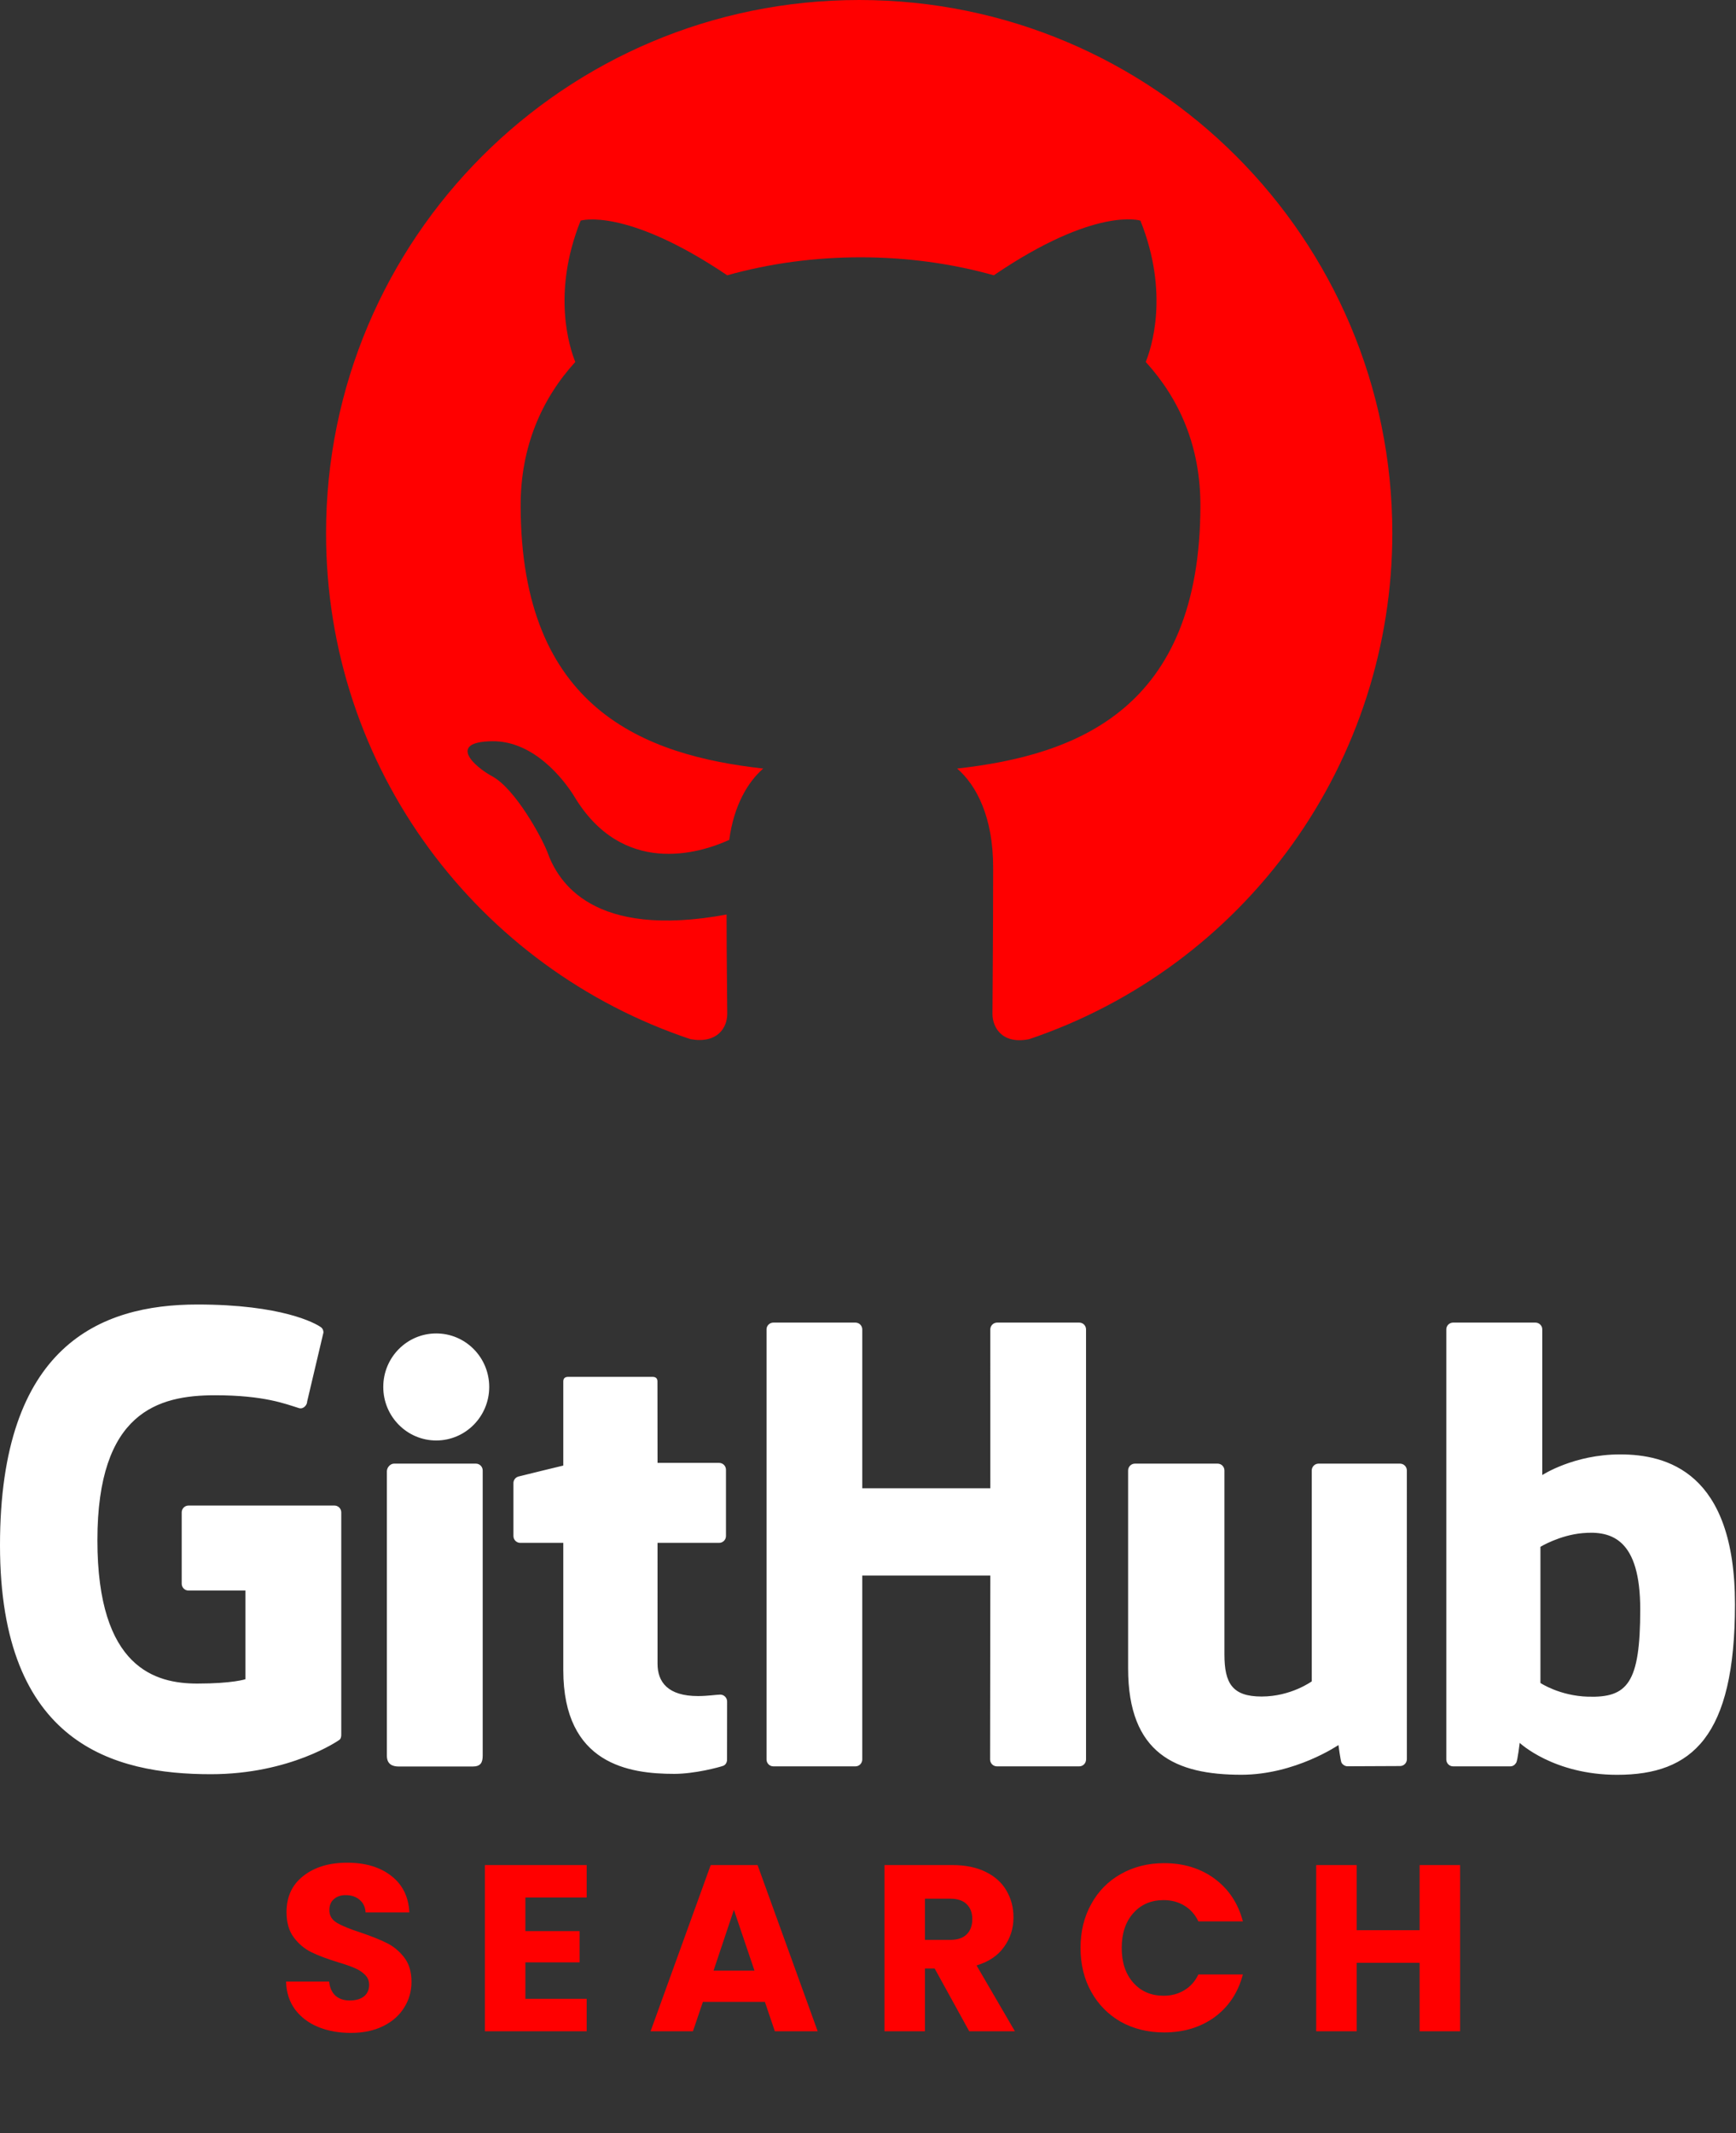 <svg width="197" height="242" viewBox="0 0 197 242" fill="none" xmlns="http://www.w3.org/2000/svg">
<rect x="0" y="0" width="197" height="242" fill="#333333" stroke="none"/>
<path fill-rule="evenodd" clip-rule="evenodd" d="M97.5 0C64.074 0 37 27.074 37 60.5C37 87.271 54.318 109.883 78.367 117.899C81.392 118.429 82.526 116.614 82.526 115.026C82.526 113.589 82.451 108.824 82.451 103.757C67.25 106.556 63.318 100.052 62.108 96.649C61.427 94.909 58.477 89.54 55.906 88.103C53.789 86.969 50.764 84.171 55.831 84.095C60.595 84.019 63.998 88.481 65.132 90.296C70.578 99.447 79.274 96.876 82.753 95.287C83.282 91.355 84.871 88.708 86.61 87.196C73.149 85.683 59.083 80.465 59.083 57.324C59.083 50.744 61.427 45.299 65.284 41.064C64.679 39.552 62.561 33.351 65.889 25.032C65.889 25.032 70.956 23.444 82.526 31.233C87.366 29.872 92.509 29.191 97.651 29.191C102.794 29.191 107.936 29.872 112.776 31.233C124.347 23.368 129.414 25.032 129.414 25.032C132.741 33.351 130.624 39.552 130.019 41.064C133.876 45.299 136.22 50.669 136.22 57.324C136.22 80.541 122.078 85.683 108.617 87.196C110.81 89.086 112.701 92.716 112.701 98.388C112.701 106.48 112.625 112.984 112.625 115.026C112.625 116.614 113.759 118.504 116.784 117.899C128.795 113.845 139.231 106.126 146.625 95.829C154.018 85.532 157.997 73.176 158 60.5C158 27.074 130.926 0 97.5 0Z" fill="#ff0000"/>
<path d="M37.953 170.808H21.394C20.967 170.808 20.62 171.155 20.62 171.582V179.678C20.62 180.105 20.967 180.453 21.394 180.453H27.854V190.511C27.854 190.511 26.403 191.006 22.393 191.006C17.662 191.006 11.053 189.277 11.053 174.744C11.053 160.209 17.935 158.296 24.396 158.296C29.988 158.296 32.398 159.281 33.931 159.755C34.412 159.903 34.858 159.424 34.858 158.996L36.705 151.174C36.705 150.974 36.637 150.733 36.409 150.569C35.787 150.125 31.989 148 22.393 148C11.339 148 0 152.703 0 175.311C0 197.92 12.982 201.289 23.922 201.289C32.98 201.289 38.475 197.418 38.475 197.418C38.702 197.293 38.726 196.977 38.726 196.832V171.582C38.726 171.155 38.38 170.808 37.953 170.808H37.953ZM123.243 150.83C123.243 150.399 122.902 150.052 122.475 150.052H113.151C113.049 150.052 112.949 150.072 112.855 150.112C112.761 150.151 112.676 150.208 112.604 150.281C112.532 150.353 112.475 150.439 112.437 150.533C112.398 150.627 112.379 150.728 112.379 150.83L112.381 168.848H97.849V150.83C97.849 150.4 97.506 150.052 97.079 150.052H87.756C87.55 150.053 87.354 150.136 87.21 150.282C87.065 150.428 86.984 150.625 86.986 150.83V199.617C86.986 200.048 87.332 200.398 87.756 200.398H97.079C97.505 200.398 97.848 200.048 97.848 199.617V178.749H112.381L112.355 199.617C112.355 200.048 112.702 200.398 113.128 200.398H122.473C122.9 200.398 123.242 200.048 123.243 199.617V150.83L123.243 150.83ZM55.516 157.353C55.516 153.996 52.824 151.282 49.504 151.282C46.186 151.282 43.493 153.995 43.493 157.353C43.493 160.706 46.186 163.427 49.504 163.427C52.824 163.427 55.516 160.706 55.516 157.353ZM54.776 189.351V166.831C54.776 166.403 54.431 166.054 54.005 166.054H44.711C44.284 166.054 43.903 166.494 43.903 166.921V199.186C43.903 200.134 44.494 200.416 45.259 200.416H53.632C54.551 200.416 54.776 199.965 54.776 199.171V189.351ZM158.877 166.054H149.625C149.201 166.054 148.855 166.404 148.855 166.834V190.756C148.855 190.756 146.505 192.476 143.169 192.476C139.833 192.476 138.948 190.962 138.948 187.696V166.834C138.948 166.404 138.603 166.054 138.178 166.054H128.788C128.364 166.054 128.017 166.404 128.017 166.834V189.275C128.017 198.977 133.425 201.351 140.864 201.351C146.966 201.351 151.887 197.98 151.887 197.98C151.887 197.98 152.121 199.756 152.227 199.967C152.333 200.177 152.609 200.389 152.907 200.389L158.881 200.363C159.305 200.363 159.652 200.013 159.652 199.584L159.649 166.834C159.649 166.404 159.303 166.054 158.877 166.054ZM180.194 192.494C176.985 192.397 174.808 190.94 174.808 190.94V175.49C174.808 175.49 176.956 174.174 179.59 173.938C182.922 173.64 186.132 174.646 186.132 182.594C186.132 190.975 184.684 192.629 180.194 192.494V192.494ZM183.843 165.006C178.589 165.006 175.014 167.351 175.014 167.351V150.83C175.015 150.728 174.996 150.627 174.957 150.533C174.919 150.439 174.863 150.353 174.791 150.281C174.72 150.209 174.635 150.151 174.541 150.112C174.447 150.073 174.347 150.052 174.245 150.052H164.895C164.793 150.052 164.693 150.072 164.599 150.112C164.505 150.151 164.42 150.209 164.348 150.281C164.277 150.353 164.22 150.439 164.182 150.533C164.143 150.627 164.124 150.728 164.125 150.83V199.617C164.125 200.048 164.47 200.398 164.896 200.398H171.383C171.676 200.398 171.897 200.248 172.06 199.984C172.221 199.721 172.454 197.734 172.454 197.734C172.454 197.734 176.277 201.357 183.515 201.357C192.011 201.357 196.884 197.047 196.884 182.009C196.884 166.971 189.102 165.006 183.843 165.006V165.006ZM81.61 165.97H74.617L74.606 156.73C74.606 156.381 74.426 156.206 74.022 156.206H64.491C64.12 156.206 63.922 156.369 63.922 156.725V166.273C63.922 166.273 59.146 167.426 58.823 167.519C58.661 167.566 58.52 167.663 58.419 167.797C58.319 167.932 58.264 168.095 58.264 168.263V174.263C58.264 174.694 58.609 175.042 59.035 175.042H63.922V189.476C63.922 200.197 71.442 201.25 76.516 201.25C78.835 201.25 81.609 200.505 82.067 200.337C82.344 200.235 82.504 199.948 82.504 199.637L82.512 193.036C82.512 192.606 82.149 192.258 81.739 192.258C81.332 192.258 80.29 192.424 79.216 192.424C75.781 192.424 74.617 190.826 74.617 188.759L74.616 175.042H81.61C81.712 175.042 81.813 175.021 81.907 174.982C82.001 174.943 82.086 174.885 82.158 174.813C82.23 174.74 82.286 174.654 82.325 174.56C82.363 174.465 82.382 174.364 82.382 174.263V166.747C82.382 166.317 82.037 165.97 81.61 165.97V165.97Z" fill="white"/>
<path d="M39.82 230.639C38.441 230.639 37.206 230.415 36.114 229.968C35.022 229.52 34.144 228.857 33.482 227.98C32.837 227.103 32.497 226.046 32.461 224.811H37.349C37.421 225.509 37.663 226.046 38.075 226.422C38.486 226.781 39.023 226.96 39.686 226.96C40.366 226.96 40.903 226.807 41.297 226.503C41.691 226.181 41.888 225.742 41.888 225.187C41.888 224.721 41.727 224.337 41.405 224.032C41.1 223.728 40.715 223.477 40.25 223.28C39.802 223.083 39.158 222.859 38.316 222.609C37.099 222.233 36.105 221.857 35.335 221.481C34.565 221.105 33.903 220.55 33.348 219.816C32.793 219.081 32.515 218.124 32.515 216.942C32.515 215.187 33.151 213.817 34.422 212.833C35.693 211.83 37.349 211.329 39.391 211.329C41.467 211.329 43.142 211.83 44.413 212.833C45.684 213.817 46.364 215.196 46.454 216.969H41.485C41.45 216.36 41.226 215.885 40.814 215.545C40.402 215.187 39.874 215.008 39.229 215.008C38.674 215.008 38.227 215.16 37.886 215.465C37.546 215.751 37.376 216.172 37.376 216.727C37.376 217.336 37.663 217.81 38.236 218.15C38.809 218.491 39.704 218.858 40.921 219.252C42.139 219.663 43.124 220.057 43.876 220.433C44.645 220.809 45.308 221.355 45.863 222.072C46.418 222.788 46.696 223.71 46.696 224.838C46.696 225.912 46.418 226.888 45.863 227.765C45.326 228.643 44.538 229.341 43.5 229.86C42.461 230.379 41.235 230.639 39.82 230.639ZM59.62 215.277V219.09H65.77V222.636H59.62V226.772H66.576V230.451H55.028V211.597H66.576V215.277H59.62ZM86.8 227.121H79.763L78.635 230.451H73.828L80.65 211.597H85.968L92.789 230.451H87.928L86.8 227.121ZM85.618 223.576L83.282 216.673L80.972 223.576H85.618ZM109.986 230.451L106.065 223.334H104.964V230.451H100.371V211.597H108.079C109.565 211.597 110.827 211.857 111.866 212.376C112.922 212.895 113.71 213.612 114.229 214.525C114.749 215.42 115.008 216.423 115.008 217.533C115.008 218.786 114.65 219.905 113.934 220.89C113.236 221.875 112.197 222.573 110.818 222.985L115.169 230.451H109.986ZM104.964 220.084H107.81C108.652 220.084 109.279 219.878 109.69 219.466C110.12 219.055 110.335 218.473 110.335 217.721C110.335 217.005 110.12 216.441 109.69 216.029C109.279 215.617 108.652 215.411 107.81 215.411H104.964V220.084ZM122.618 220.997C122.618 219.135 123.021 217.479 123.827 216.029C124.632 214.561 125.751 213.424 127.184 212.618C128.634 211.794 130.272 211.382 132.099 211.382C134.337 211.382 136.252 211.973 137.846 213.155C139.44 214.337 140.505 215.948 141.042 217.989H135.993C135.617 217.201 135.08 216.602 134.381 216.19C133.701 215.778 132.922 215.572 132.045 215.572C130.63 215.572 129.484 216.065 128.607 217.049C127.73 218.034 127.291 219.35 127.291 220.997C127.291 222.645 127.73 223.961 128.607 224.945C129.484 225.93 130.63 226.422 132.045 226.422C132.922 226.422 133.701 226.217 134.381 225.805C135.08 225.393 135.617 224.793 135.993 224.005H141.042C140.505 226.046 139.44 227.658 137.846 228.84C136.252 230.003 134.337 230.585 132.099 230.585C130.272 230.585 128.634 230.182 127.184 229.377C125.751 228.553 124.632 227.416 123.827 225.966C123.021 224.516 122.618 222.859 122.618 220.997ZM165.689 211.597V230.451H161.097V222.689H153.953V230.451H149.36V211.597H153.953V218.983H161.097V211.597H165.689Z" fill="#ff0000"/>
</svg>
